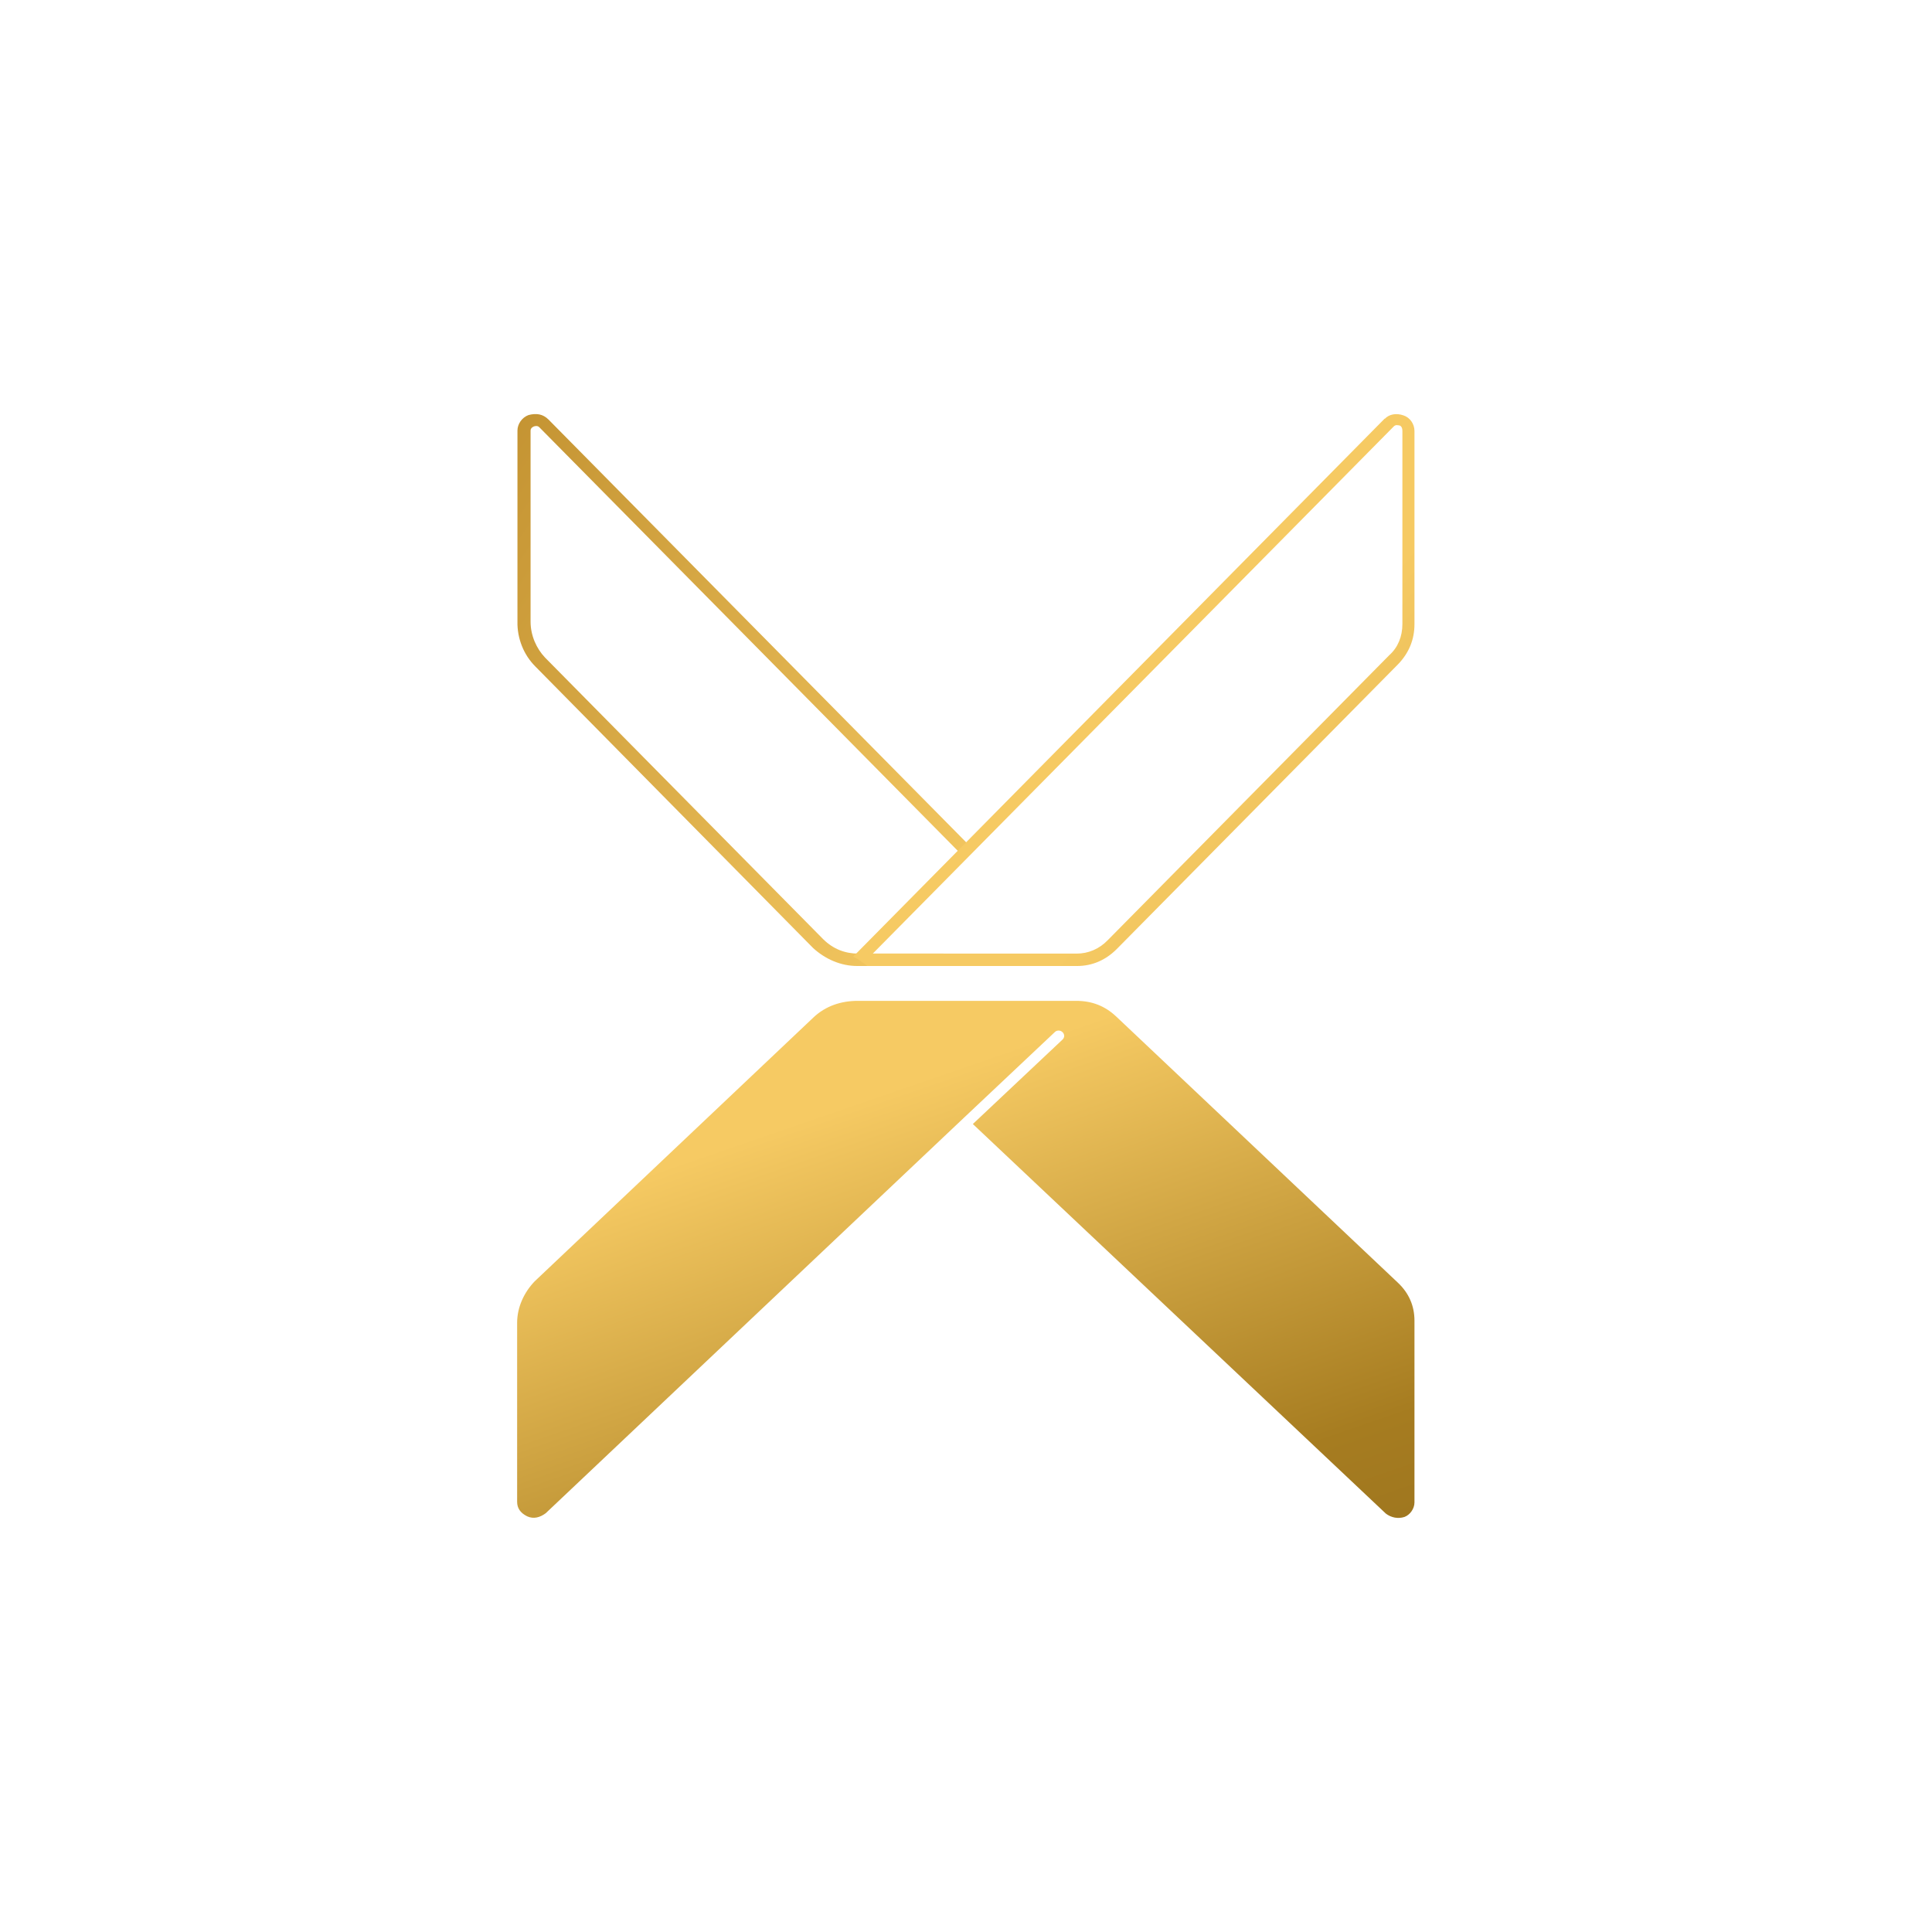 <svg width="24" height="24" viewBox="0 0 24 24" fill="none" xmlns="http://www.w3.org/2000/svg">
<path d="M6.814 5.212L12.064 10.526C12.021 10.556 11.995 10.582 11.952 10.624L6.702 5.31C6.677 5.28 6.634 5.297 6.634 5.297C6.634 5.297 6.591 5.31 6.591 5.349V7.723C6.591 7.894 6.664 8.057 6.771 8.169L10.225 11.666C10.35 11.79 10.499 11.846 10.662 11.846H11.721C11.734 11.902 11.764 11.944 11.79 12H10.649C10.444 12 10.251 11.914 10.101 11.777L6.651 8.28C6.578 8.207 6.521 8.12 6.483 8.024C6.445 7.928 6.426 7.826 6.428 7.723V5.349C6.428 5.267 6.484 5.186 6.565 5.156C6.664 5.13 6.745 5.143 6.814 5.212Z" fill="url(#paint0_linear_157_2116)"/>
<path d="M17.202 5.199L10.598 11.884C10.662 11.914 10.718 11.957 10.774 12H13.38C13.568 12 13.735 11.927 13.872 11.79L17.365 8.254C17.502 8.113 17.571 7.946 17.571 7.753V5.353C17.571 5.267 17.515 5.186 17.434 5.16C17.348 5.13 17.258 5.143 17.202 5.203V5.199ZM17.378 5.284C17.391 5.284 17.421 5.297 17.421 5.353V7.753C17.421 7.907 17.365 8.044 17.258 8.139L13.761 11.679C13.654 11.79 13.517 11.846 13.375 11.846H10.842L17.314 5.297C17.34 5.272 17.365 5.284 17.378 5.284Z" fill="url(#paint1_linear_157_2116)"/>
<path d="M13.86 12.622L17.365 15.934C17.502 16.063 17.571 16.222 17.571 16.406V18.664C17.571 18.742 17.515 18.819 17.447 18.844C17.407 18.857 17.366 18.859 17.326 18.852C17.285 18.844 17.247 18.827 17.215 18.802L12.085 13.963L13.2 12.913C13.206 12.907 13.211 12.9 13.214 12.893C13.218 12.885 13.22 12.877 13.22 12.868C13.22 12.86 13.218 12.851 13.214 12.843C13.211 12.835 13.206 12.829 13.2 12.823C13.193 12.816 13.185 12.811 13.177 12.807C13.169 12.804 13.159 12.802 13.15 12.802C13.141 12.802 13.132 12.804 13.123 12.807C13.115 12.811 13.107 12.816 13.101 12.823L11.987 13.873L6.78 18.797C6.711 18.849 6.63 18.874 6.548 18.836C6.462 18.793 6.424 18.733 6.424 18.656V16.432C6.424 16.239 6.51 16.054 6.642 15.917L10.105 12.639C10.255 12.497 10.448 12.433 10.654 12.433H13.371C13.564 12.433 13.727 12.497 13.864 12.626L13.86 12.622Z" fill="url(#paint2_linear_157_2116)"/>
<defs>
<linearGradient id="paint0_linear_157_2116" x1="-62.475" y1="-64.487" x2="58.908" y2="19.346" gradientUnits="userSpaceOnUse">
<stop offset="0.62" stop-color="#A87517"/>
<stop offset="0.71" stop-color="#F6CA63"/>
<stop offset="0.76" stop-color="#F6CA63"/>
</linearGradient>
<linearGradient id="paint1_linear_157_2116" x1="-51.436" y1="-70.071" x2="50.885" y2="17.539" gradientUnits="userSpaceOnUse">
<stop offset="0.76" stop-color="#F6CA63"/>
<stop offset="0.85" stop-color="#A67C20"/>
</linearGradient>
<linearGradient id="paint2_linear_157_2116" x1="-31.32" y1="-24.399" x2="-10.025" y2="37.397" gradientUnits="userSpaceOnUse">
<stop offset="0.76" stop-color="#F6CA63"/>
<stop offset="0.85" stop-color="#A67C20"/>
<stop offset="1" stop-color="#735418"/>
</linearGradient>
</defs>
</svg>

